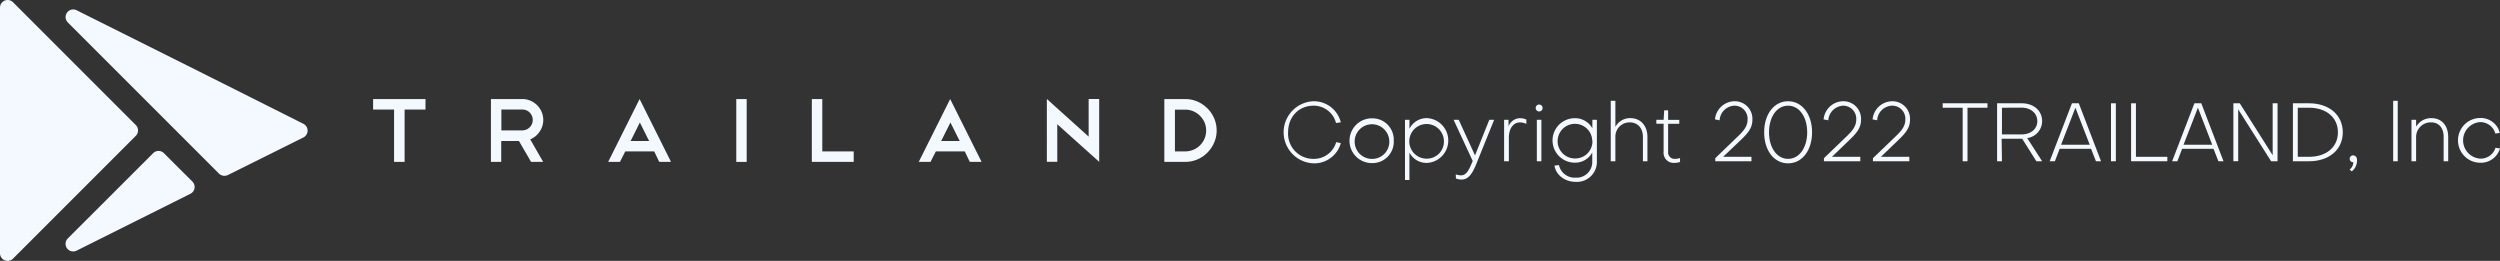 <?xml version="1.0" encoding="UTF-8" standalone="no"?>
<svg
   id="Layer_1"
   data-name="Layer 1"
   viewBox="0 0 636.545 66.423"
   version="1.1"
   sodipodi:docname="copywright.svg"
   width="636.545"
   height="66.423"
   inkscape:version="1.2.2 (732a01da63, 2022-12-09, custom)"
   xmlns:inkscape="http://www.inkscape.org/namespaces/inkscape"
   xmlns:sodipodi="http://sodipodi.sourceforge.net/DTD/sodipodi-0.dtd"
   xmlns="http://www.w3.org/2000/svg"
   xmlns:svg="http://www.w3.org/2000/svg">
  <rect x="0" y="0" width="636.545" height="66.423" fill="#333333" stroke="none"/>
  <sodipodi:namedview
     id="namedview79"
     pagecolor="#ffffff"
     bordercolor="#000000"
     borderopacity="0.25"
     inkscape:showpageshadow="2"
     inkscape:pageopacity="0.0"
     inkscape:pagecheckerboard="0"
     inkscape:deskcolor="#d1d1d1"
     showgrid="false"
     showguides="true"
     inkscape:zoom="0.98941185"
     inkscape:cx="354.25086"
     inkscape:cy="100.05944"
     inkscape:window-width="1366"
     inkscape:window-height="695"
     inkscape:window-x="0"
     inkscape:window-y="0"
     inkscape:window-maximized="1"
     inkscape:current-layer="Layer_1">
    <sodipodi:guide
       position="416.409,24.984"
       orientation="0,-1"
       id="guide1281"
       inkscape:locked="false" />
    <sodipodi:guide
       position="78.203,33.07"
       orientation="1,0"
       id="guide1283"
       inkscape:locked="false" />
    <sodipodi:guide
       position="94.88,76.151"
       orientation="1,0"
       id="guide1285"
       inkscape:locked="false" />
    <sodipodi:guide
       position="309.906,83.352"
       orientation="1,0"
       id="guide1348"
       inkscape:locked="false" />
    <sodipodi:guide
       position="326.078,82.973"
       orientation="1,0"
       id="guide1350"
       inkscape:locked="false" />
  </sodipodi:namedview>
  <defs
     id="defs4">
    <style
       id="style2">.cls-1{fill:#02101e;}</style>
  </defs>
  <path
     class="cls-1"
     d="m 340.215,36.188 1.18,0.25 a 7,7 0 0 1 -6.93,5.15 7.91,7.91 0 0 1 0,-15.81 7.07,7.07 0 0 1 6.93,5.37 l -1.22,0.17 a 5.86,5.86 0 0 0 -5.71,-4.41 c -3.78,0 -6.49,2.84 -6.49,6.78 a 6.4,6.4 0 0 0 6.49,6.76 5.86,5.86 0 0 0 5.75,-4.26 z"
     id="path6"
     style="fill:#f3f9fe;fill-opacity:1" />
  <path
     class="cls-1"
     d="m 354.875,35.838 a 5.43,5.43 0 0 1 -5.57,5.69 5.7,5.7 0 0 1 0,-11.4 5.44,5.44 0 0 1 5.57,5.71 z m -1.14,0 a 4.41,4.41 0 1 0 -4.41,4.62 4.35,4.35 0 0 0 4.41,-4.62 z"
     id="path8"
     style="fill:#f3f9fe;fill-opacity:1" />
  <path
     class="cls-1"
     d="m 363.335,41.478 a 4.88,4.88 0 0 1 -4.47,-2.64 v 7 h -1.13 v -15.34 h 1.14 v 2.27 a 4.92,4.92 0 0 1 4.51,-2.69 5.71,5.71 0 0 1 0,11.4 z m 4.31,-5.64 a 4.41,4.41 0 1 0 -4.41,4.56 4.35,4.35 0 0 0 4.41,-4.56 z"
     id="path10"
     style="fill:#f3f9fe;fill-opacity:1" />
  <path
     class="cls-1"
     d="m 370.665,44.398 a 4.49,4.49 0 0 0 1.32,0.25 c 1.54,0 2.13,-1.66 3,-3.65 l -4.88,-10.5 h 1.31 l 4.15,9.07 3.64,-9.07 h 1.23 l -4.3,10.65 c -1,2.58 -2,4.57 -4,4.57 a 4,4 0 0 1 -1.43,-0.27 z"
     id="path12"
     style="fill:#f3f9fe;fill-opacity:1" />
  <path
     class="cls-1"
     d="m 384.105,30.498 v 1.66 a 3.17,3.17 0 0 1 3,-2.06 3.91,3.91 0 0 1 1.53,0.34 v 1.11 a 3.92,3.92 0 0 0 -1.59,-0.38 c -1.74,0 -2.86,1.58 -2.86,3.89 v 6 h -1.21 v -10.56 z"
     id="path14"
     style="fill:#f3f9fe;fill-opacity:1" />
  <path
     class="cls-1"
     d="m 391.015,27.498 a 0.88,0.88 0 0 1 1.76,0 0.88,0.88 0 1 1 -1.76,0 z m 1.45,3 v 10.56 h -1.16 v -10.56 z"
     id="path16"
     style="fill:#f3f9fe;fill-opacity:1" />
  <path
     class="cls-1"
     d="m 405.415,40.978 v -2.14 a 4.94,4.94 0 0 1 -4.45,2.58 5.66,5.66 0 0 1 0,-11.32 5,5 0 0 1 4.48,2.58 v -2.18 h 1.15 v 10.48 a 5.09,5.09 0 0 1 -5.35,5.33 c -2.8,0 -5.09,-1.74 -5.44,-4.14 l 1.13,-0.14 a 4.11,4.11 0 0 0 4.26,3.21 4,4 0 0 0 4.22,-4.26 z m 0,-5.19 a 4.41,4.41 0 1 0 -4.41,4.56 4.37,4.37 0 0 0 4.46,-4.51 z"
     id="path18"
     style="fill:#f3f9fe;fill-opacity:1" />
  <path
     class="cls-1"
     d="m 411.305,25.668 v 6.64 a 4.23,4.23 0 0 1 3.82,-2.23 c 2.66,0 4.34,2 4.34,4.77 v 6.21 h -1.15 v -6.22 c 0,-2.14 -1.26,-3.68 -3.34,-3.68 a 3.61,3.61 0 0 0 -3.67,3.68 v 6.23 h -1.18 v -15.4 z"
     id="path20"
     style="fill:#f3f9fe;fill-opacity:1" />
  <path
     class="cls-1"
     d="m 423.585,31.508 h -1.85 v -1 h 1.85 l 0.15,-2.42 h 1 v 2.43 h 2.84 v 1 h -2.84 v 7.14 a 1.65,1.65 0 0 0 1.66,1.8 5.12,5.12 0 0 0 1.37,-0.21 v 1 a 5.19,5.19 0 0 1 -1.58,0.23 2.55,2.55 0 0 1 -2.6,-2.81 z"
     id="path22"
     style="fill:#f3f9fe;fill-opacity:1" />
  <path
     class="cls-1"
     d="m 436.665,30.398 a 5.08,5.08 0 0 1 4.94,-4.62 4.48,4.48 0 0 1 4.59,4.66 c 0,2.12 -1.07,3.4 -3,5.25 l -4.46,4.24 h 7.22 v 1.13 h -9.22 v -0.78 l 5.83,-5.62 c 1.41,-1.35 2.4,-2.54 2.4,-4.22 a 3.33,3.33 0 0 0 -3.34,-3.53 3.94,3.94 0 0 0 -3.78,3.72 z"
     id="path24"
     style="fill:#f3f9fe;fill-opacity:1" />
  <path
     class="cls-1"
     d="m 449.185,33.688 c 0,-4.58 2.5,-7.91 6.09,-7.91 3.59,0 6.11,3.33 6.11,7.91 0,4.58 -2.5,7.9 -6.11,7.9 -3.61,0 -6.09,-3.32 -6.09,-7.9 z m 1.24,0 c 0,3.93 2,6.76 4.85,6.76 2.85,0 4.87,-2.83 4.87,-6.76 0,-3.93 -2,-6.78 -4.87,-6.78 -2.87,0 -4.85,2.86 -4.85,6.78 z"
     id="path26"
     style="fill:#f3f9fe;fill-opacity:1" />
  <path
     class="cls-1"
     d="m 464.325,30.398 a 5.06,5.06 0 0 1 4.93,-4.62 4.48,4.48 0 0 1 4.6,4.66 c 0,2.12 -1.07,3.4 -3,5.25 l -4.41,4.24 h 7.22 v 1.13 h -9.26 v -0.78 l 5.84,-5.62 c 1.41,-1.35 2.39,-2.54 2.39,-4.22 a 3.33,3.33 0 0 0 -3.34,-3.53 4,4 0 0 0 -3.78,3.72 z"
     id="path28"
     style="fill:#f3f9fe;fill-opacity:1" />
  <path
     class="cls-1"
     d="m 476.795,30.398 a 5.08,5.08 0 0 1 4.94,-4.62 4.48,4.48 0 0 1 4.59,4.66 c 0,2.12 -1.07,3.4 -3,5.25 l -4.41,4.24 h 7.23 v 1.13 h -9.26 v -0.78 l 5.85,-5.62 c 1.41,-1.35 2.4,-2.54 2.4,-4.22 a 3.33,3.33 0 0 0 -3.4,-3.53 3.94,3.94 0 0 0 -3.78,3.72 z"
     id="path30"
     style="fill:#f3f9fe;fill-opacity:1" />
  <path
     class="cls-1"
     d="m 499.735,27.428 h -5.09 v -1.13 h 11.4 v 1.13 h -5.08 v 13.63 h -1.23 z"
     id="path32"
     style="fill:#f3f9fe;fill-opacity:1" />
  <path
     class="cls-1"
     d="m 509.735,41.058 h -1.24 v -14.76 h 6.24 c 3.09,0 5.23,1.87 5.23,4.56 a 4.37,4.37 0 0 1 -3.8,4.3 l 3.8,5.9 h -1.47 l -3.61,-5.73 h -5.23 z m 0,-13.63 v 6.79 h 5 c 2.36,0 4,-1.38 4,-3.38 0,-2 -1.66,-3.43 -4.05,-3.43 z"
     id="path34"
     style="fill:#f3f9fe;fill-opacity:1" />
  <path
     class="cls-1"
     d="m 523.205,41.058 h -1.32 l 5.67,-14.76 h 1.74 l 5.67,14.76 h -1.3 l -1.24,-3.17 h -8 z m 1.58,-4.2 h 7.3 l -3.65,-9.43 z"
     id="path36"
     style="fill:#f3f9fe;fill-opacity:1" />
  <path
     class="cls-1"
     d="m 538.735,26.298 v 14.76 h -1.24 v -14.76 z"
     id="path38"
     style="fill:#f3f9fe;fill-opacity:1" />
  <path
     class="cls-1"
     d="m 542.615,41.058 v -14.76 h 1.23 v 13.63 h 8 v 1.13 z"
     id="path40"
     style="fill:#f3f9fe;fill-opacity:1" />
  <path
     class="cls-1"
     d="m 554.395,41.058 h -1.33 l 5.67,-14.76 h 1.75 l 5.66,14.76 h -1.3 l -1.24,-3.17 h -8 z m 1.57,-4.2 h 7.31 l -3.65,-9.43 z"
     id="path42"
     style="fill:#f3f9fe;fill-opacity:1" />
  <path
     class="cls-1"
     d="m 578.665,39.528 v -13.23 h 1.24 v 14.76 h -1.64 l -8.38,-13.22 v 13.21 h -1.23 v -14.75 h 1.63 z"
     id="path44"
     style="fill:#f3f9fe;fill-opacity:1" />
  <path
     class="cls-1"
     d="m 583.815,26.298 h 4.09 c 5.17,0 8.61,3 8.61,7.39 0,4.39 -3.44,7.37 -8.61,7.37 h -4.09 z m 4.09,1.13 h -2.85 v 12.5 h 2.85 c 4.41,0 7.37,-2.46 7.37,-6.24 0,-3.78 -2.96,-6.26 -7.37,-6.26 z"
     id="path46"
     style="fill:#f3f9fe;fill-opacity:1" />
  <path
     class="cls-1"
     d="m 598.285,40.428 a 0.82,0.82 0 0 1 0.86,-0.86 c 0.58,0 1,0.48 1,1.18 a 3.53,3.53 0 0 1 -1.34,2.89 l -0.55,-0.46 a 2.34,2.34 0 0 0 0.93,-1.89 0.82,0.82 0 0 1 -0.9,-0.86 z"
     id="path48"
     style="fill:#f3f9fe;fill-opacity:1" />
  <path
     class="cls-1"
     d="m 610.505,25.668 v 15.39 h -1.16 v -15.39 z"
     id="path50"
     style="fill:#f3f9fe;fill-opacity:1" />
  <path
     class="cls-1"
     d="m 615.185,30.498 v 1.76 a 4.41,4.41 0 0 1 3.9,-2.18 c 2.69,0 4.27,2 4.27,4.77 v 6.21 h -1.16 v -6.22 c 0,-2.14 -1.11,-3.68 -3.19,-3.68 a 3.72,3.72 0 0 0 -3.82,3.68 v 6.23 h -1.18 v -10.57 z"
     id="path52"
     style="fill:#f3f9fe;fill-opacity:1" />
  <path
     class="cls-1"
     d="m 636.495,33.838 -1.13,0.17 a 4,4 0 0 0 -3.86,-2.92 4.66,4.66 0 0 0 0,9.3 3.92,3.92 0 0 0 3.89,-2.77 l 1.15,0.17 a 5.05,5.05 0 0 1 -5,3.65 5.7,5.7 0 0 1 0,-11.4 5,5 0 0 1 4.95,3.8 z"
     id="path54"
     style="fill:#f3f9fe;fill-opacity:1" />
  <path
     class="cls-1"
     d="M 0,1.936 V 64.486 a 1.94,1.94 0 0 0 3.31,1.37 l 31.27,-31.27 a 1.94,1.94 0 0 0 0,-2.75 L 3.31,0.566 A 1.94,1.94 0 0 0 0,1.936 Z"
     id="path56"
     style="fill:#f3f9fe;fill-opacity:1" />
  <path
     class="cls-1"
     d="m 56.74,21.226 -2.93,-1.46 -2.94,-1.48 L 19.5,2.606 a 1.94,1.94 0 0 0 -2.24,3.1 l 23.1,23.1 4.4,4.4 11,11 a 2,2 0 0 0 2.24,0.37 l 19.25,-9.58 a 1.94,1.94 0 0 0 0,-3.47 z"
     id="path58"
     style="fill:#f3f9fe;fill-opacity:1" />
  <path
     class="cls-1"
     d="m 19.49,63.826 29,-14.49 a 1.93,1.93 0 0 0 0.5,-3.1 l -7.26,-7.24 a 1.93,1.93 0 0 0 -2.73,0 l -21.75,21.73 a 1.94,1.94 0 0 0 2.24,3.1 z"
     id="path60"
     style="fill:#f3f9fe;fill-opacity:1" />
  <path
     class="cls-1"
     d="m 95,25.226 h 13.34 v 2.67 h -5.32 v 13.32 h -2.68 v -13.32 H 95 Z"
     id="path62"
     style="fill:#f3f9fe;fill-opacity:1" />
  <path
     class="cls-1"
     d="m 135.22,41.216 -3.09,-5.32 h -4.51 v 5.32 H 125 v -16 h 8 a 5.36,5.36 0 0 1 5.33,5.32 5.18,5.18 0 0 1 -0.95,3 5.12,5.12 0 0 1 -2.38,1.94 l 3.3,5.74 z m -2.22,-13.32 h -5.34 v 5.3 H 133 a 2.66,2.66 0 0 0 1.87,-4.54 2.52,2.52 0 0 0 -1.87,-0.76 z"
     id="path64"
     style="fill:#f3f9fe;fill-opacity:1" />
  <path
     class="cls-1"
     d="m 166.57,38.546 h -7.36 l -1.36,2.67 h -3 l 8,-16 8,16 h -3 z m -6,-2.65 h 4.7 l -2.35,-4.7 z"
     id="path66"
     style="fill:#f3f9fe;fill-opacity:1" />
  <path
     class="cls-1"
     d="m 187.47,25.226 h 2.65 v 16 h -2.65 z"
     id="path68"
     style="fill:#f3f9fe;fill-opacity:1" />
  <path
     class="cls-1"
     d="m 206.71,25.226 h 2.66 v 13.32 h 8 v 2.67 h -10.66 z"
     id="path70"
     style="fill:#f3f9fe;fill-opacity:1" />
  <path
     class="cls-1"
     d="m 245.64,38.546 h -7.35 l -1.36,2.67 h -3 l 8,-16 8,16 h -3 z m -6,-2.65 h 4.71 l -2.35,-4.7 z"
     id="path72"
     style="fill:#f3f9fe;fill-opacity:1" />
  <path
     class="cls-1"
     d="m 266.55,25.206 10.64,9.58 v -9.58 h 2.68 v 16 l -10.67,-9.57 v 9.56 h -2.65 z"
     id="path74"
     style="fill:#f3f9fe;fill-opacity:1" />
  <path
     class="cls-1"
     d="m 296.46,25.226 h 5.33 a 7.61,7.61 0 0 1 3.08,0.63 8.19,8.19 0 0 1 4.28,4.28 7.69,7.69 0 0 1 0.63,3.09 7.61,7.61 0 0 1 -0.63,3.08 8.31,8.31 0 0 1 -1.72,2.55 8,8 0 0 1 -2.54,1.73 7.78,7.78 0 0 1 -3.1,0.63 h -5.33 z m 5.33,13.32 a 5.18,5.18 0 0 0 2.07,-0.42 5.07,5.07 0 0 0 1.69,-1.13 5.49,5.49 0 0 0 1.15,-1.7 5.36,5.36 0 0 0 0,-4.11 5.52,5.52 0 0 0 -1.16,-1.7 5.32,5.32 0 0 0 -1.7,-1.15 5.12,5.12 0 0 0 -2,-0.42 h -2.68 v 10.63 z"
     id="path76"
     style="fill:#f3f9fe;fill-opacity:1" />
</svg>
